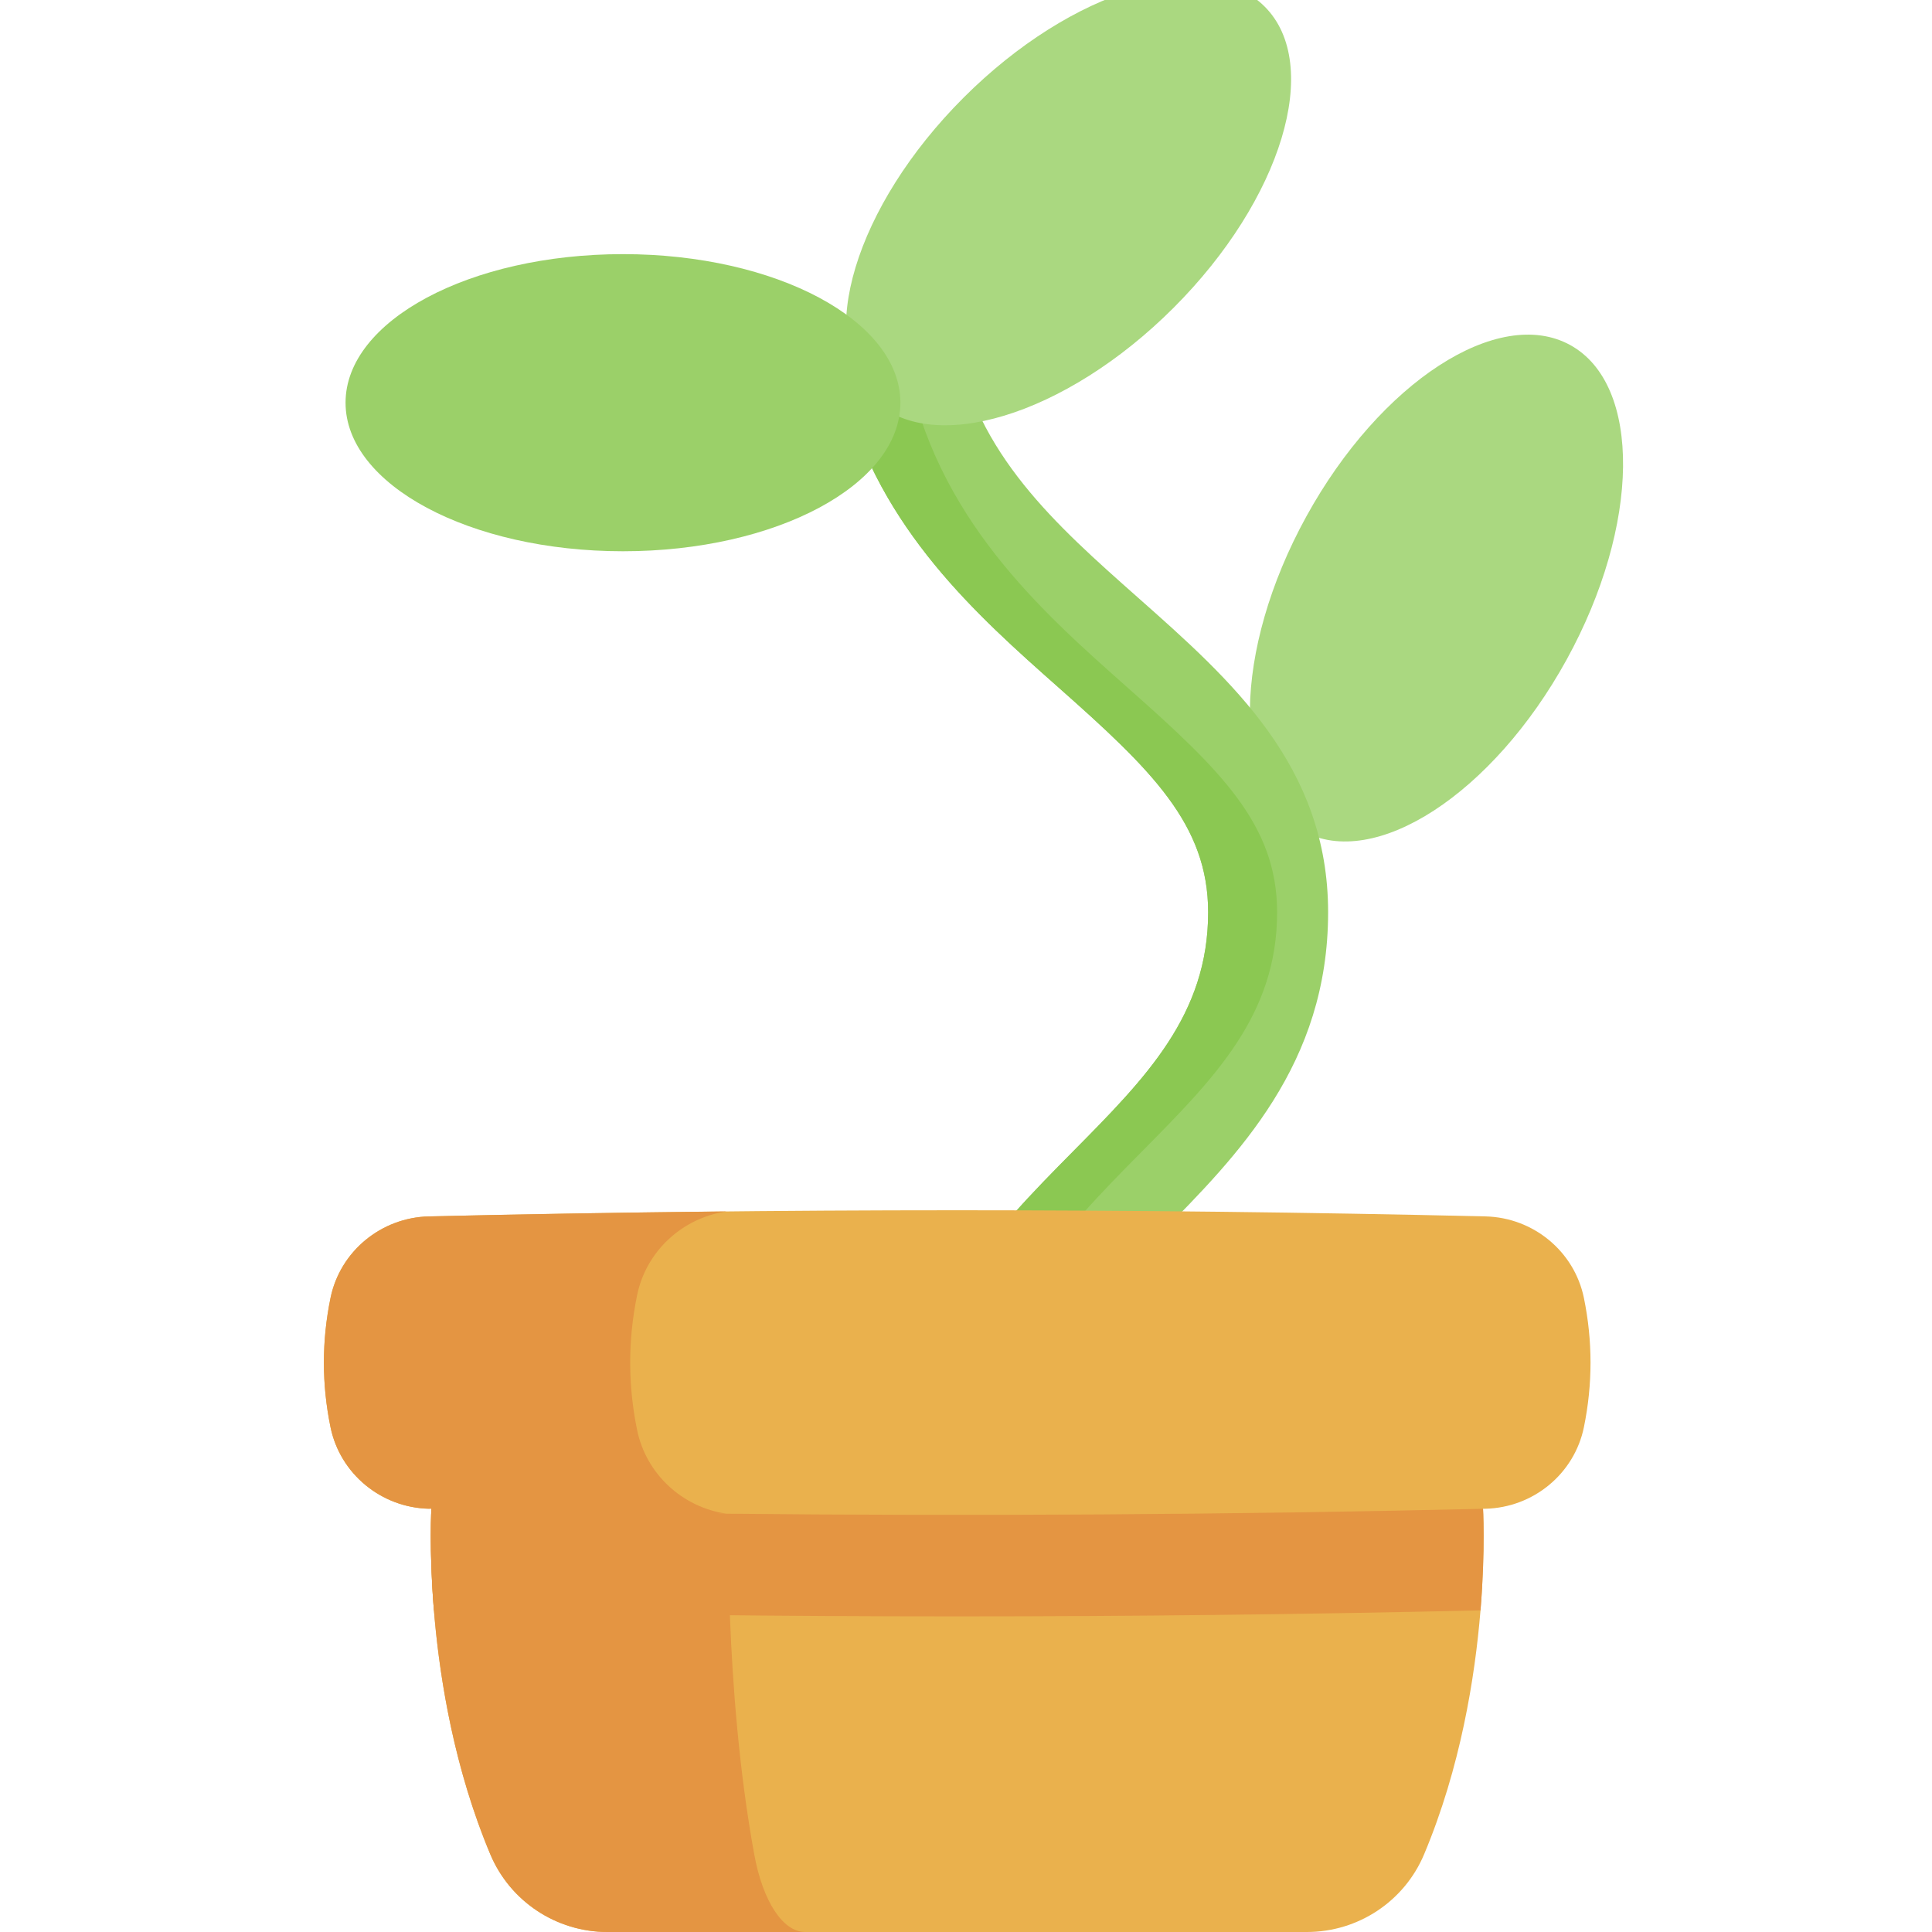 <svg id="Capa_1" enable-background="new 0 0 512 512" height="512" viewBox="0 0 512 512" width="512" xmlns="http://www.w3.org/2000/svg"><g><g><ellipse cx="380.718" cy="155.79" fill="#aad880" rx="73.519" ry="39.371" transform="matrix(.482 -.876 .876 .482 60.703 414.259)"/></g><path d="m351.964 241.763c0 40.26-23.818 64.325-44.823 85.567-19.543 19.748-36.417 36.808-36.417 65.324 0 8.777-7.119 15.896-15.896 15.896s-15.885-7.119-15.885-15.896c0-41.588 24.22-66.076 45.596-87.679 19.12-19.326 35.634-36.025 35.634-63.212 0-23.282-15.061-37.808-39.642-59.575-21.51-19.048-47.223-41.805-56.814-77.995l29.422-13.99c5.635 30.267 26.527 48.769 48.46 68.188 24.765 21.932 50.365 44.596 50.365 83.372z" fill="#9bd069"/><path d="m302.814 304.965c-21.387 21.613-45.606 46.101-45.606 87.689 0 5.378 2.668 10.127 6.758 13.001-2.586 1.823-5.728 2.895-9.138 2.895-8.777 0-15.896-7.119-15.896-15.896 0-41.588 24.23-66.076 45.606-87.689 19.12-19.326 35.634-36.015 35.634-63.202 0-23.282-15.072-37.808-39.652-59.565-21.51-19.058-47.213-41.825-56.804-78.005l16.493-7.84c7.737 40.806 35.562 65.447 58.587 85.845 24.58 21.758 39.652 36.283 39.652 59.565 0 27.186-16.524 43.875-35.634 63.202z" fill="#8bc852"/><g><path d="m392.348 426.763c-1.453 17.709-5.285 41.661-14.948 64.654-5.244 12.486-17.503 20.583-31.05 20.583h-185.36c-13.547 0-25.806-8.097-31.05-20.583-9.663-22.994-13.495-46.945-14.948-64.654-1.339-16.37-.649-27.403-.649-27.403h278.654s.69 11.033-.649 27.403z" fill="#eab14d"/><path d="m213.375 512h-52.375c-13.547 0-25.806-8.097-31.06-20.583-18.595-44.246-15.597-92.057-15.597-92.057h78.757s-1.308 47.811 6.779 92.057c2.277 12.486 7.613 20.583 13.496 20.583z" fill="#e49542"/><path d="m392.348 426.763c-92.448 2.132-184.907 2.132-277.356 0-1.339-16.37-.649-27.403-.649-27.403l139.327-38.265 139.327 38.265s.69 11.033-.649 27.403z" fill="#e49542"/><path d="m393.657 322.359c-93.325-2.173-186.65-2.173-279.974 0-12.654.295-23.566 9.235-26.101 21.636-2.33 11.4-2.33 22.8 0 34.2 2.535 12.401 13.447 21.341 26.101 21.636 1.396-.344 30.708-6.969 30.708-6.969s34.576 6.08 46.556 8.271c67.57.705 135.14.271 202.71-1.302 12.654-.295 23.566-9.235 26.101-21.636 2.33-11.4 2.33-22.8 0-34.2-2.535-12.401-13.447-21.341-26.101-21.636z" fill="#eab14d"/><path d="m192.554 401.152c-26.29-.268-52.58-.701-78.871-1.319-12.651-.299-23.56-9.241-26.095-21.634-2.339-11.404-2.339-22.808 0-34.202 2.534-12.403 13.444-21.345 26.095-21.644 26.259-.608 52.529-1.04 78.799-1.308-11.641 1.731-21.253 10.497-23.653 22.242-2.431 11.868-2.431 23.746 0 35.624 2.4 11.775 12.053 20.552 23.725 22.241z" fill="#e49542"/></g><g><ellipse cx="283.215" cy="53.703" fill="#aad880" rx="73.519" ry="39.371" transform="matrix(.707 -.707 .707 .707 44.978 215.993)"/></g><ellipse cx="165.094" cy="106.719" fill="#9bd069" rx="73.519" ry="39.371"/></g></svg>